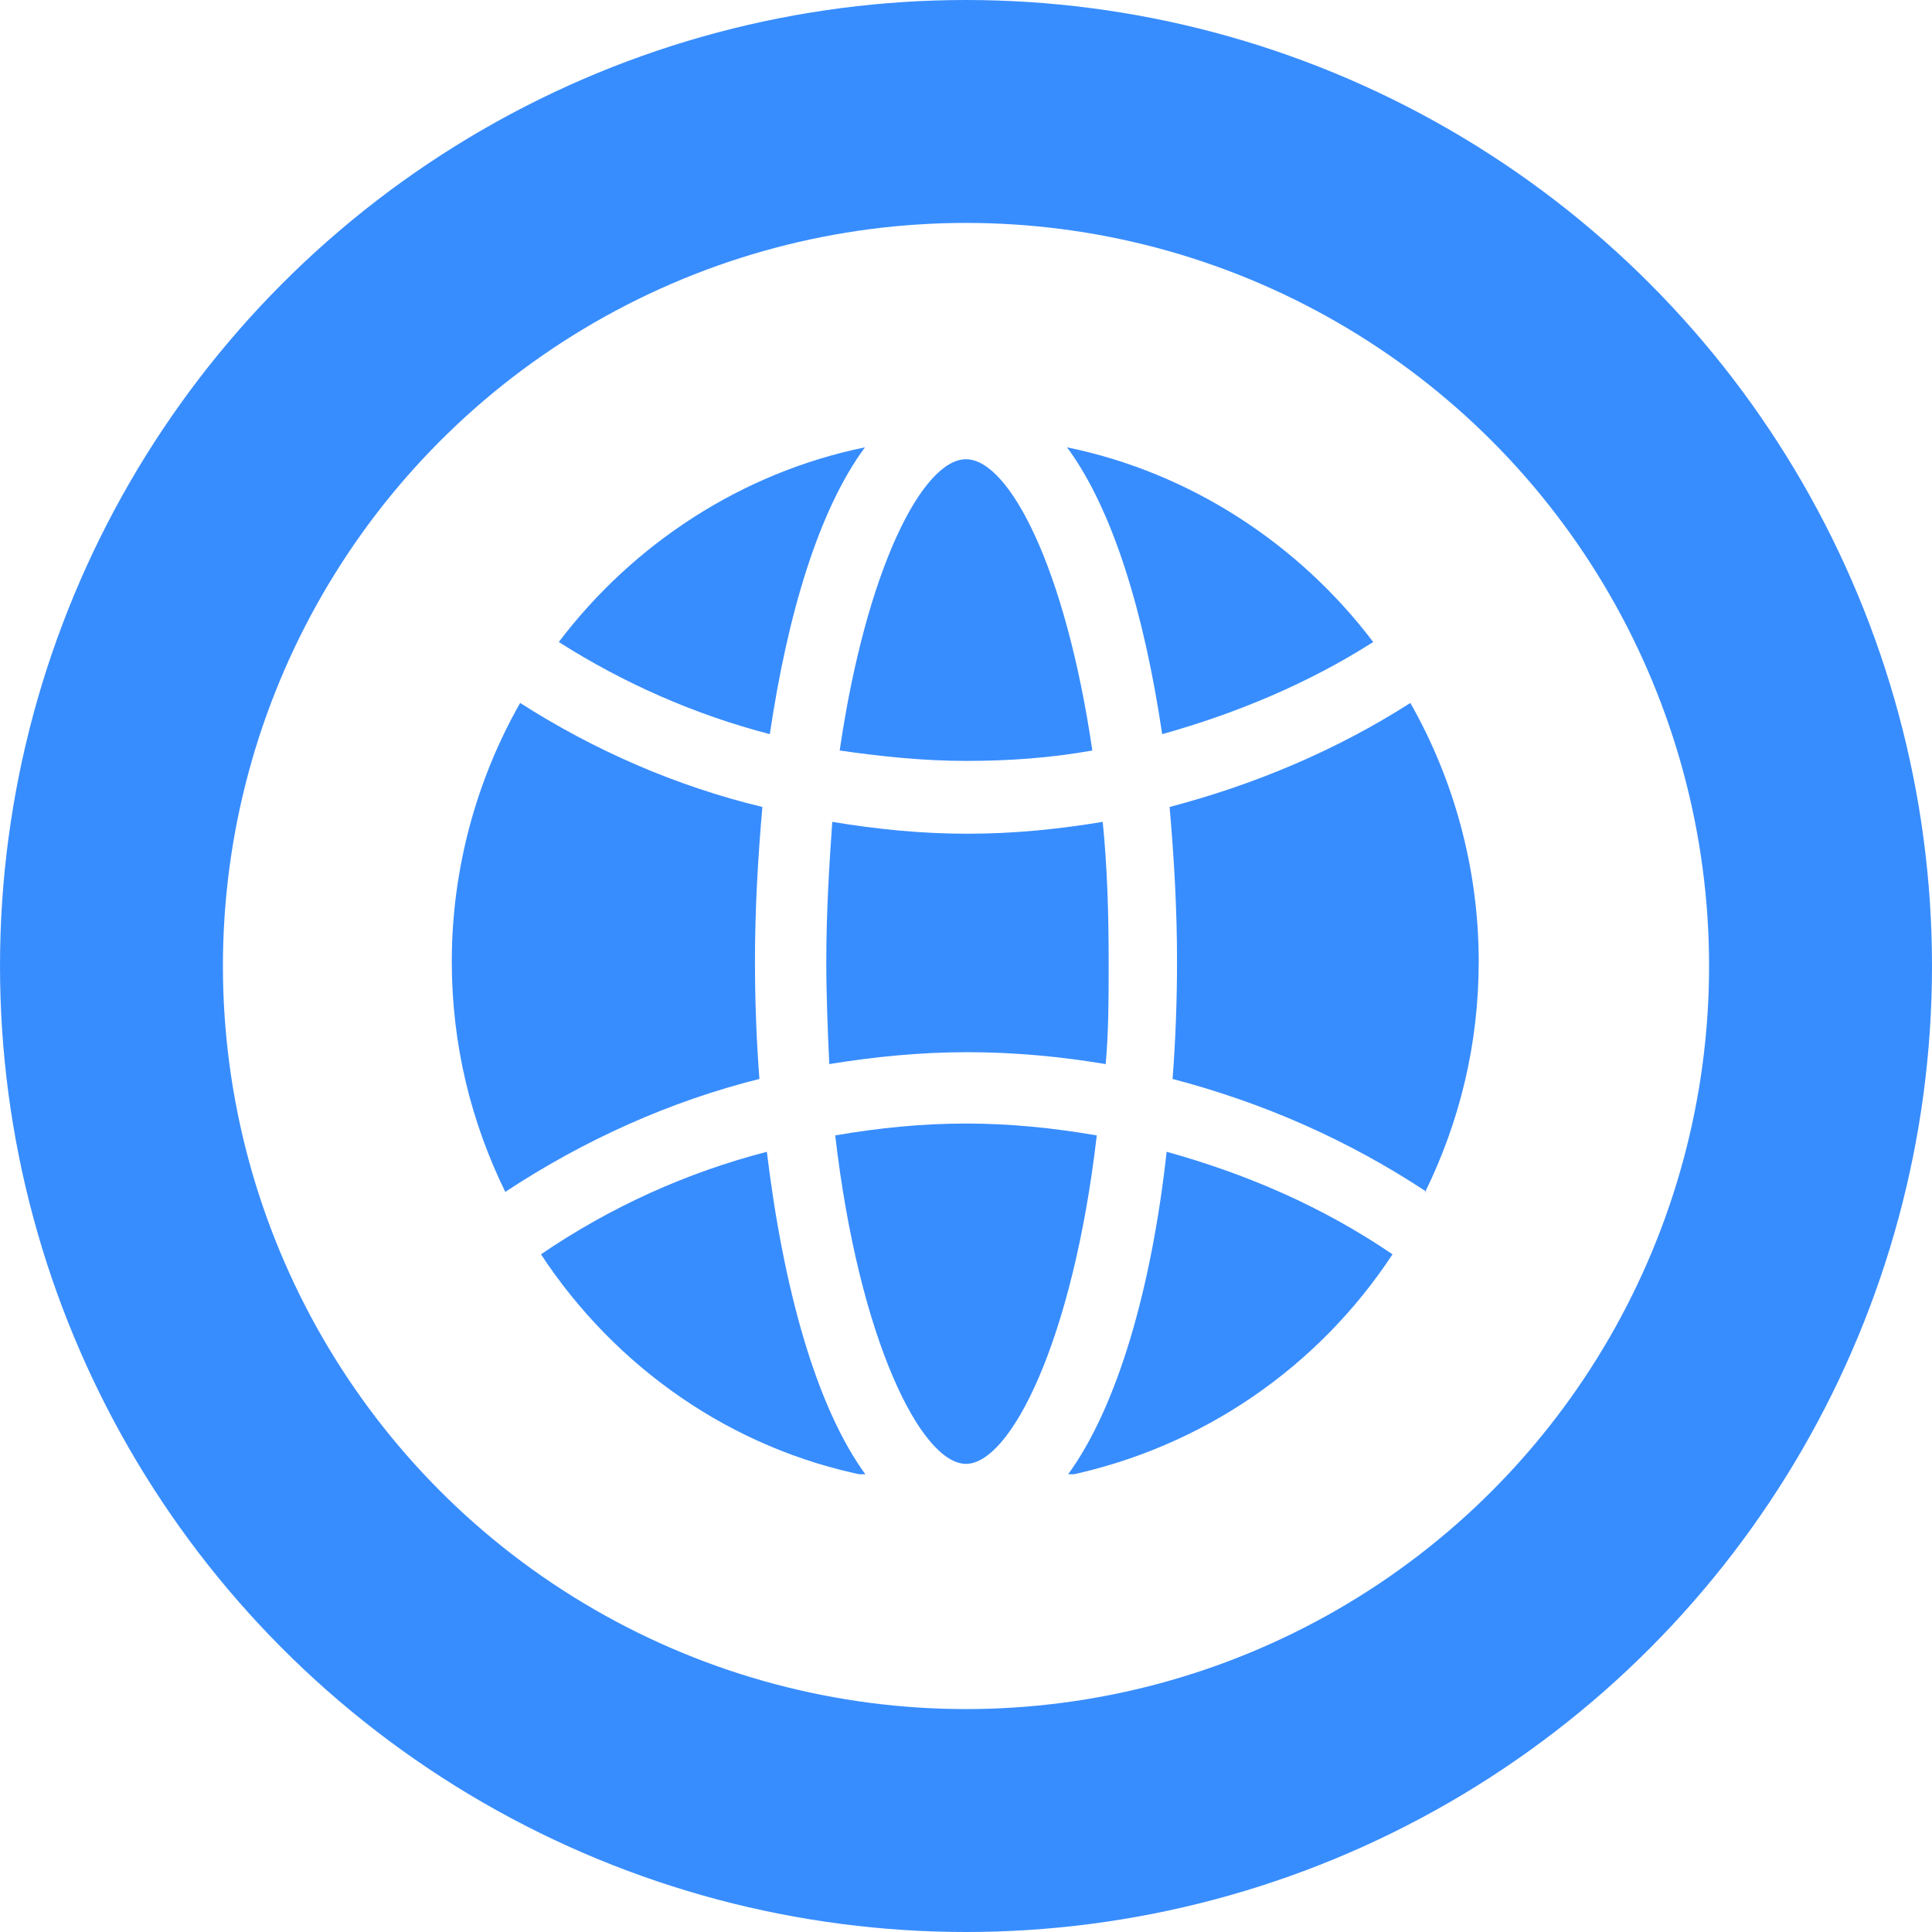 <?xml version="1.0" encoding="UTF-8"?><svg xmlns="http://www.w3.org/2000/svg" xmlns:xlink="http://www.w3.org/1999/xlink" viewBox="0 0 13 13"><defs><style>.e{stroke:#388dfe;stroke-width:1.5px;}.e,.f{fill:none;}.g{fill:#388dfe;}.h{clip-path:url(#d);}</style><clipPath id="d"><rect class="f" x="3.04" y="3.01" width="6.91" height="6.91"/></clipPath></defs><g id="a"/><g id="b"><g id="c"><g class="h"><g><path class="g" d="M9.6,8.02c-.53-.35-1.1-.6-1.71-.76,.02-.26,.03-.53,.03-.79,0-.35-.02-.7-.05-1.04,.57-.15,1.12-.38,1.62-.7,.29,.51,.46,1.11,.46,1.74,0,.56-.13,1.08-.36,1.55h0Z"/><path class="g" d="M6.5,7.56c.3,0,.59,.03,.88,.08-.16,1.38-.58,2.21-.88,2.21s-.72-.83-.88-2.21c.29-.05,.58-.08,.88-.08Z"/><path class="g" d="M5.58,7.16c-.01-.22-.02-.45-.02-.69,0-.34,.02-.65,.04-.94,.3,.05,.6,.08,.91,.08s.61-.03,.91-.08c.03,.3,.04,.61,.04,.94,0,.24,0,.47-.02,.69-.3-.05-.61-.08-.93-.08s-.62,.03-.93,.08h0Z"/><path class="g" d="M9.37,8.44c-.5,.76-1.28,1.3-2.19,1.49,.34-.46,.57-1.27,.67-2.18,.54,.15,1.05,.37,1.52,.69h0Z"/><path class="g" d="M6.5,5.12c-.29,0-.57-.03-.85-.07,.18-1.23,.56-1.96,.85-1.96s.67,.73,.85,1.96c-.28,.05-.56,.07-.85,.07Z"/><path class="g" d="M3.76,4.32c.5-.66,1.23-1.14,2.06-1.31-.31,.42-.52,1.12-.64,1.93-.5-.13-.98-.34-1.42-.62h0Z"/><path class="g" d="M7.18,3.01c.83,.17,1.56,.65,2.06,1.31-.44,.28-.92,.48-1.42,.62-.12-.81-.33-1.51-.64-1.93h0Z"/><path class="g" d="M5.08,6.47c0,.26,.01,.53,.03,.79-.6,.15-1.18,.41-1.71,.76-.23-.47-.36-.99-.36-1.55,0-.63,.17-1.23,.46-1.74,.5,.32,1.05,.56,1.63,.7-.03,.34-.05,.69-.05,1.04h0Z"/><path class="g" d="M5.83,9.93c-.91-.18-1.69-.73-2.19-1.49,.47-.32,.98-.55,1.52-.69,.11,.91,.33,1.72,.67,2.18h0Z"/></g></g><circle class="e" cx="6.5" cy="6.5" r="5.75"/></g></g></svg>